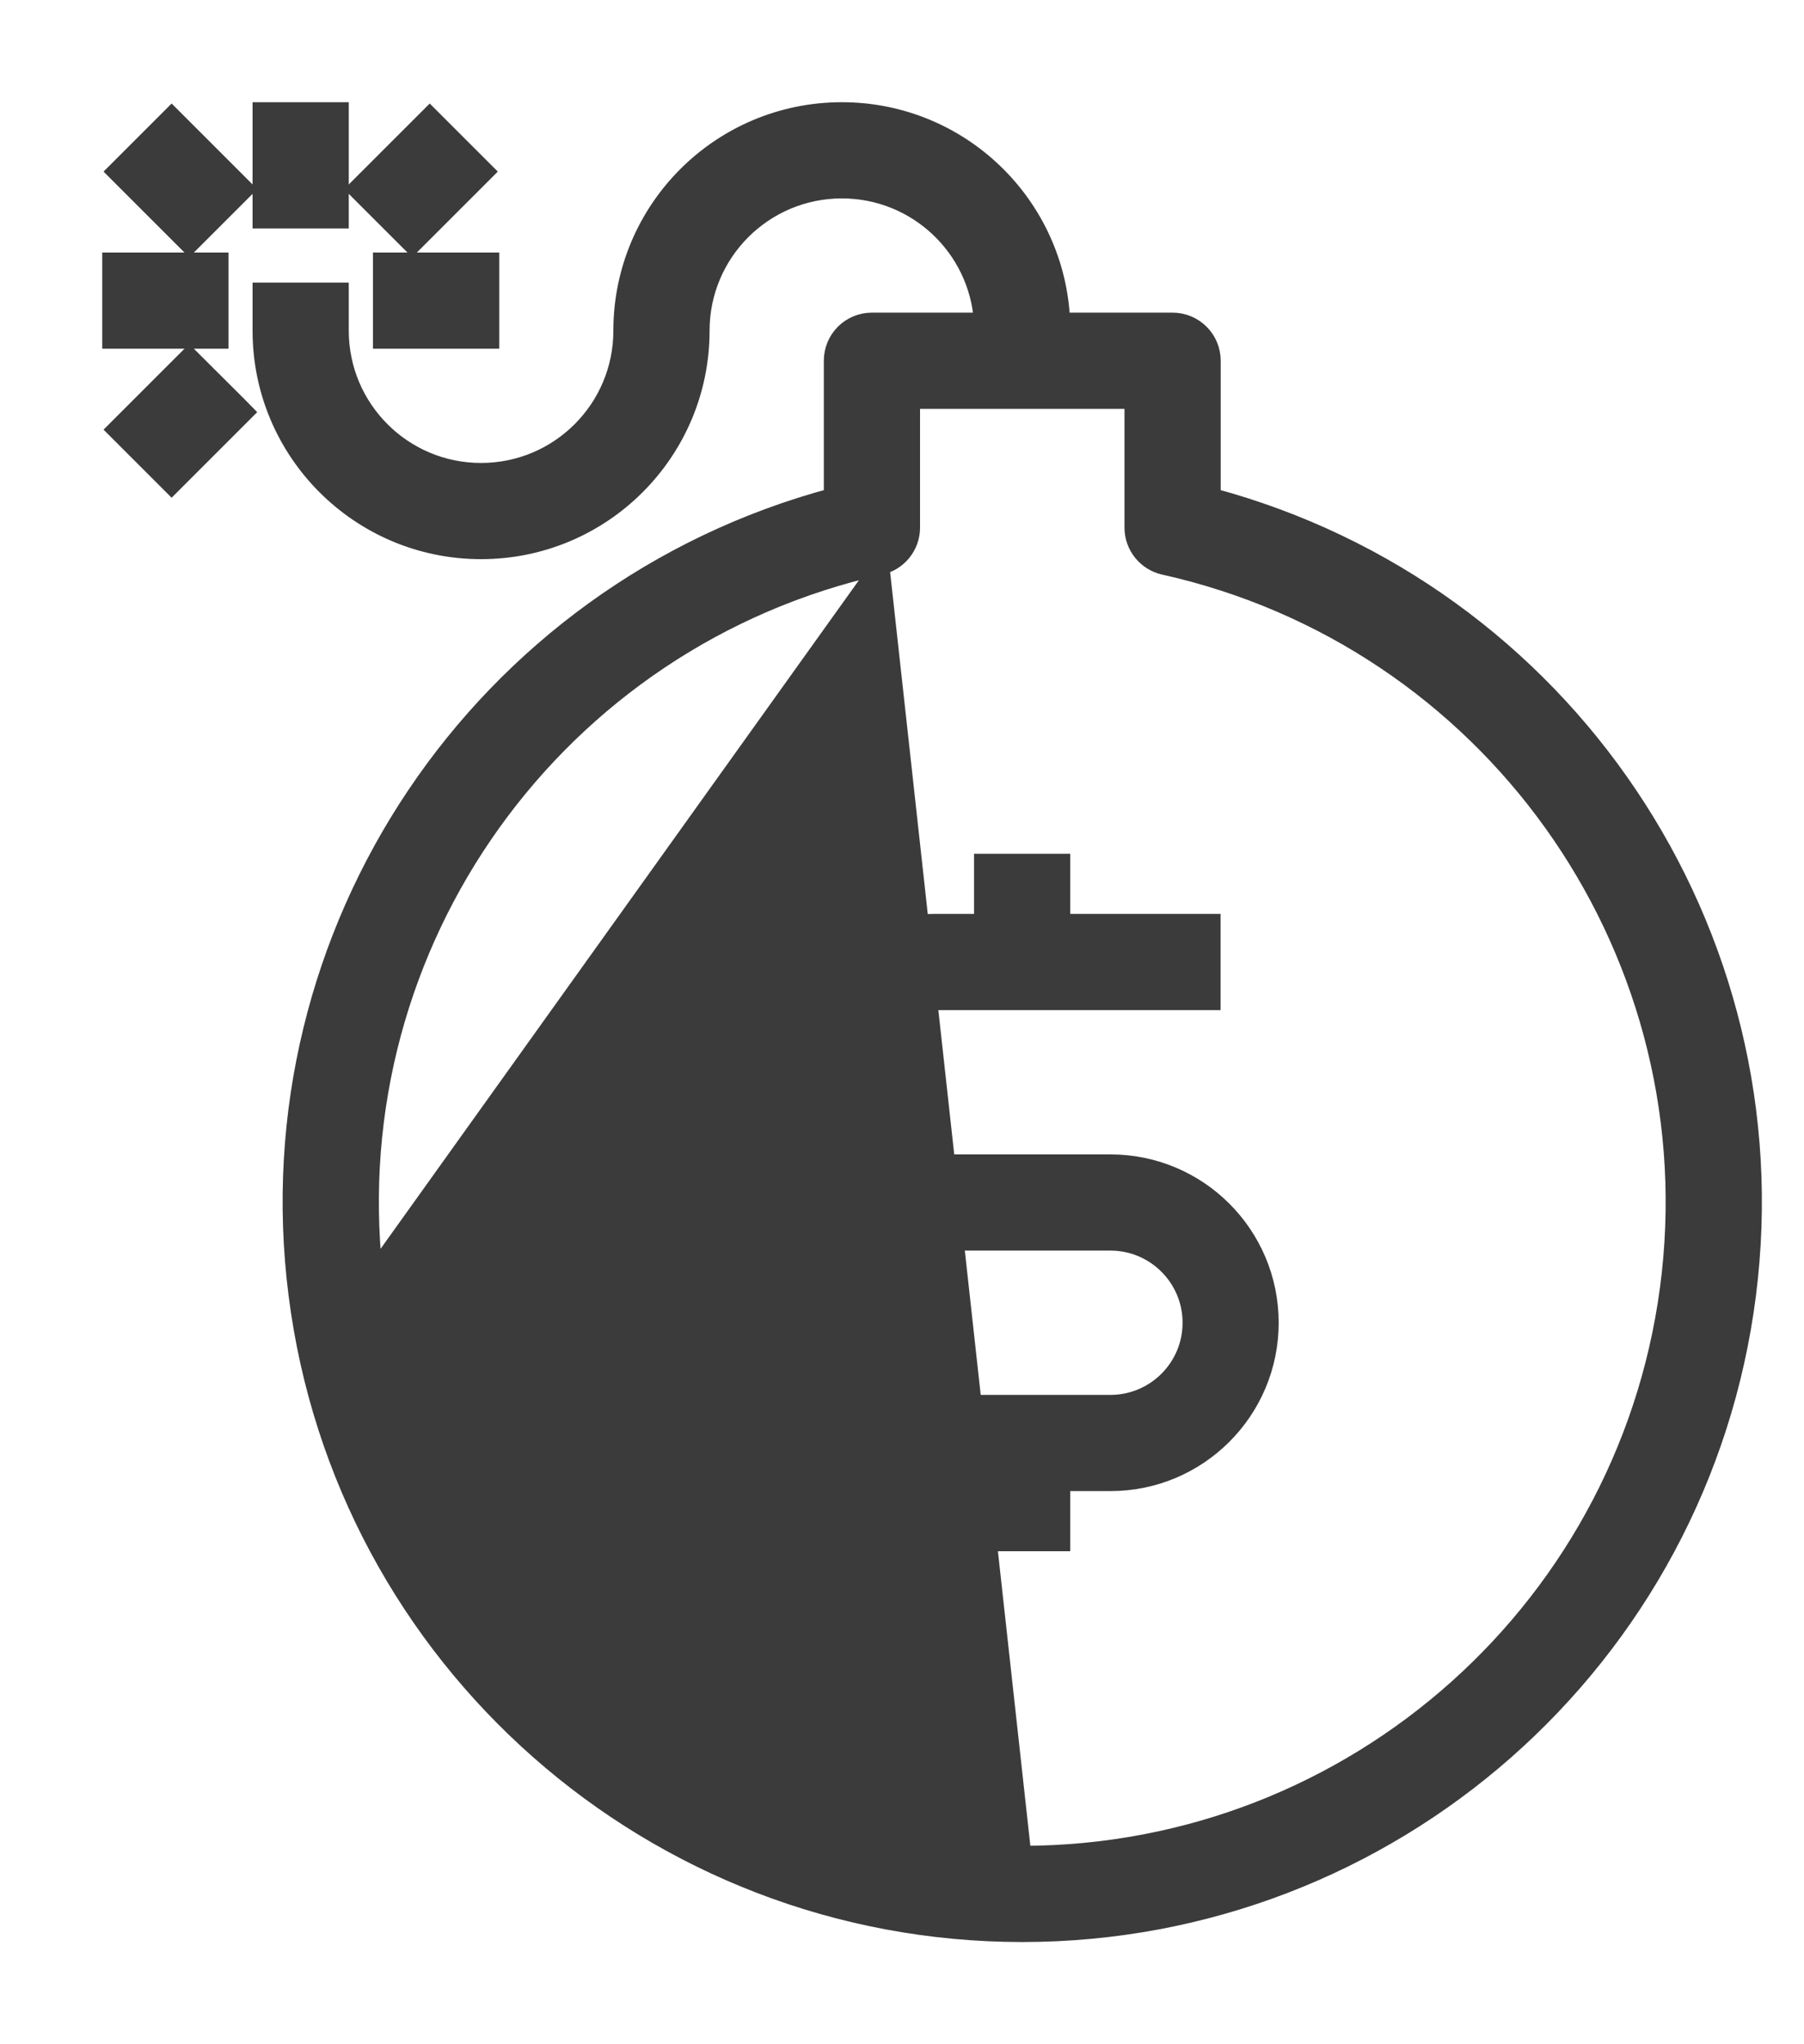 <svg width="15" height="17" viewBox="0 0 15 17" fill="none" xmlns="http://www.w3.org/2000/svg">
<path d="M3.108 10.593C3.411 13.343 5.734 15.424 8.5 15.425L3.108 10.593ZM3.108 10.593C2.806 7.844 4.621 5.307 7.32 4.705M3.108 10.593L7.32 4.705M7.32 4.705C7.469 4.672 7.575 4.54 7.575 4.388V3.325H9.425V4.388C9.425 4.54 9.531 4.672 9.679 4.705C12.379 5.307 14.194 7.844 13.892 10.593C13.589 13.343 11.266 15.424 8.5 15.425L7.32 4.705ZM7 1.575C7.624 1.575 8.134 2.061 8.173 2.675H7.25C7.07 2.675 6.925 2.82 6.925 3V4.133C3.995 4.919 2.09 7.75 2.474 10.766C2.859 13.8 5.441 16.075 8.5 16.075C11.559 16.075 14.141 13.8 14.526 10.766C14.909 7.75 13.005 4.919 10.075 4.133V3C10.075 2.82 9.929 2.675 9.75 2.675H8.823C8.784 1.702 7.983 0.925 7 0.925C5.992 0.925 5.175 1.742 5.175 2.75C5.175 3.399 4.649 3.925 4 3.925C3.351 3.925 2.825 3.399 2.825 2.75V2.5V2.425H2.75H2.25H2.175V2.5V2.75C2.175 3.758 2.992 4.575 4 4.575C5.008 4.575 5.825 3.758 5.825 2.75C5.825 2.101 6.351 1.575 7 1.575Z" fill="#3B3B3B" stroke="#3B3B3B" stroke-width="0.15"/>
<path d="M2.25 0.925H2.175V1V1.75V1.825H2.25H2.75H2.825V1.75V1V0.925H2.75H2.25Z" fill="#3B3B3B" stroke="#3B3B3B" stroke-width="0.15"/>
<path d="M1 2.175H0.925V2.25V2.75V2.825H1H1.75H1.825V2.75V2.25V2.175H1.75H1Z" fill="#3B3B3B" stroke="#3B3B3B" stroke-width="0.15"/>
<path d="M3.251 2.175H3.176V2.25V2.75V2.825H3.251H4.001H4.076V2.75V2.25V2.175H4.001H3.251Z" fill="#3B3B3B" stroke="#3B3B3B" stroke-width="0.15"/>
<path d="M1.02 1.374L0.967 1.427L1.02 1.48L1.52 1.98L1.573 2.033L1.626 1.98L1.98 1.626L2.033 1.573L1.98 1.52L1.48 1.02L1.427 0.967L1.374 1.02L1.02 1.374Z" fill="#3B3B3B" stroke="#3B3B3B" stroke-width="0.15"/>
<path d="M3.02 1.52L2.967 1.573L3.02 1.626L3.374 1.98L3.427 2.033L3.48 1.98L3.98 1.48L4.033 1.427L3.98 1.374L3.626 1.02L3.573 0.967L3.52 1.02L3.02 1.52Z" fill="#3B3B3B" stroke="#3B3B3B" stroke-width="0.15"/>
<path d="M1.02 3.52L0.967 3.573L1.02 3.626L1.374 3.98L1.427 4.033L1.48 3.98L1.98 3.48L2.033 3.427L1.98 3.373L1.626 3.02L1.573 2.967L1.52 3.02L1.02 3.52Z" fill="#3B3B3B" stroke="#3B3B3B" stroke-width="0.15"/>
<path d="M9.999 8.325H10.074V8.25V7.75V7.675H9.999H8.824V7.25V7.175H8.749H8.249H8.174V7.25V7.675H7.766C7.034 7.675 6.441 8.268 6.441 9C6.441 9.732 7.034 10.325 7.766 10.325H9.233C9.605 10.325 9.908 10.627 9.908 11C9.908 11.373 9.605 11.675 9.233 11.675H6.999H6.924V11.75V12.25V12.325H6.999H8.174V12.75V12.825H8.249H8.749H8.824V12.75V12.325H9.233C9.964 12.325 10.557 11.732 10.557 11C10.557 10.268 9.964 9.675 9.233 9.675H7.766C7.393 9.675 7.091 9.373 7.091 9C7.091 8.627 7.393 8.325 7.766 8.325H9.999Z" fill="#3B3B3B" stroke="#3B3B3B" stroke-width="0.15"/>
</svg>
